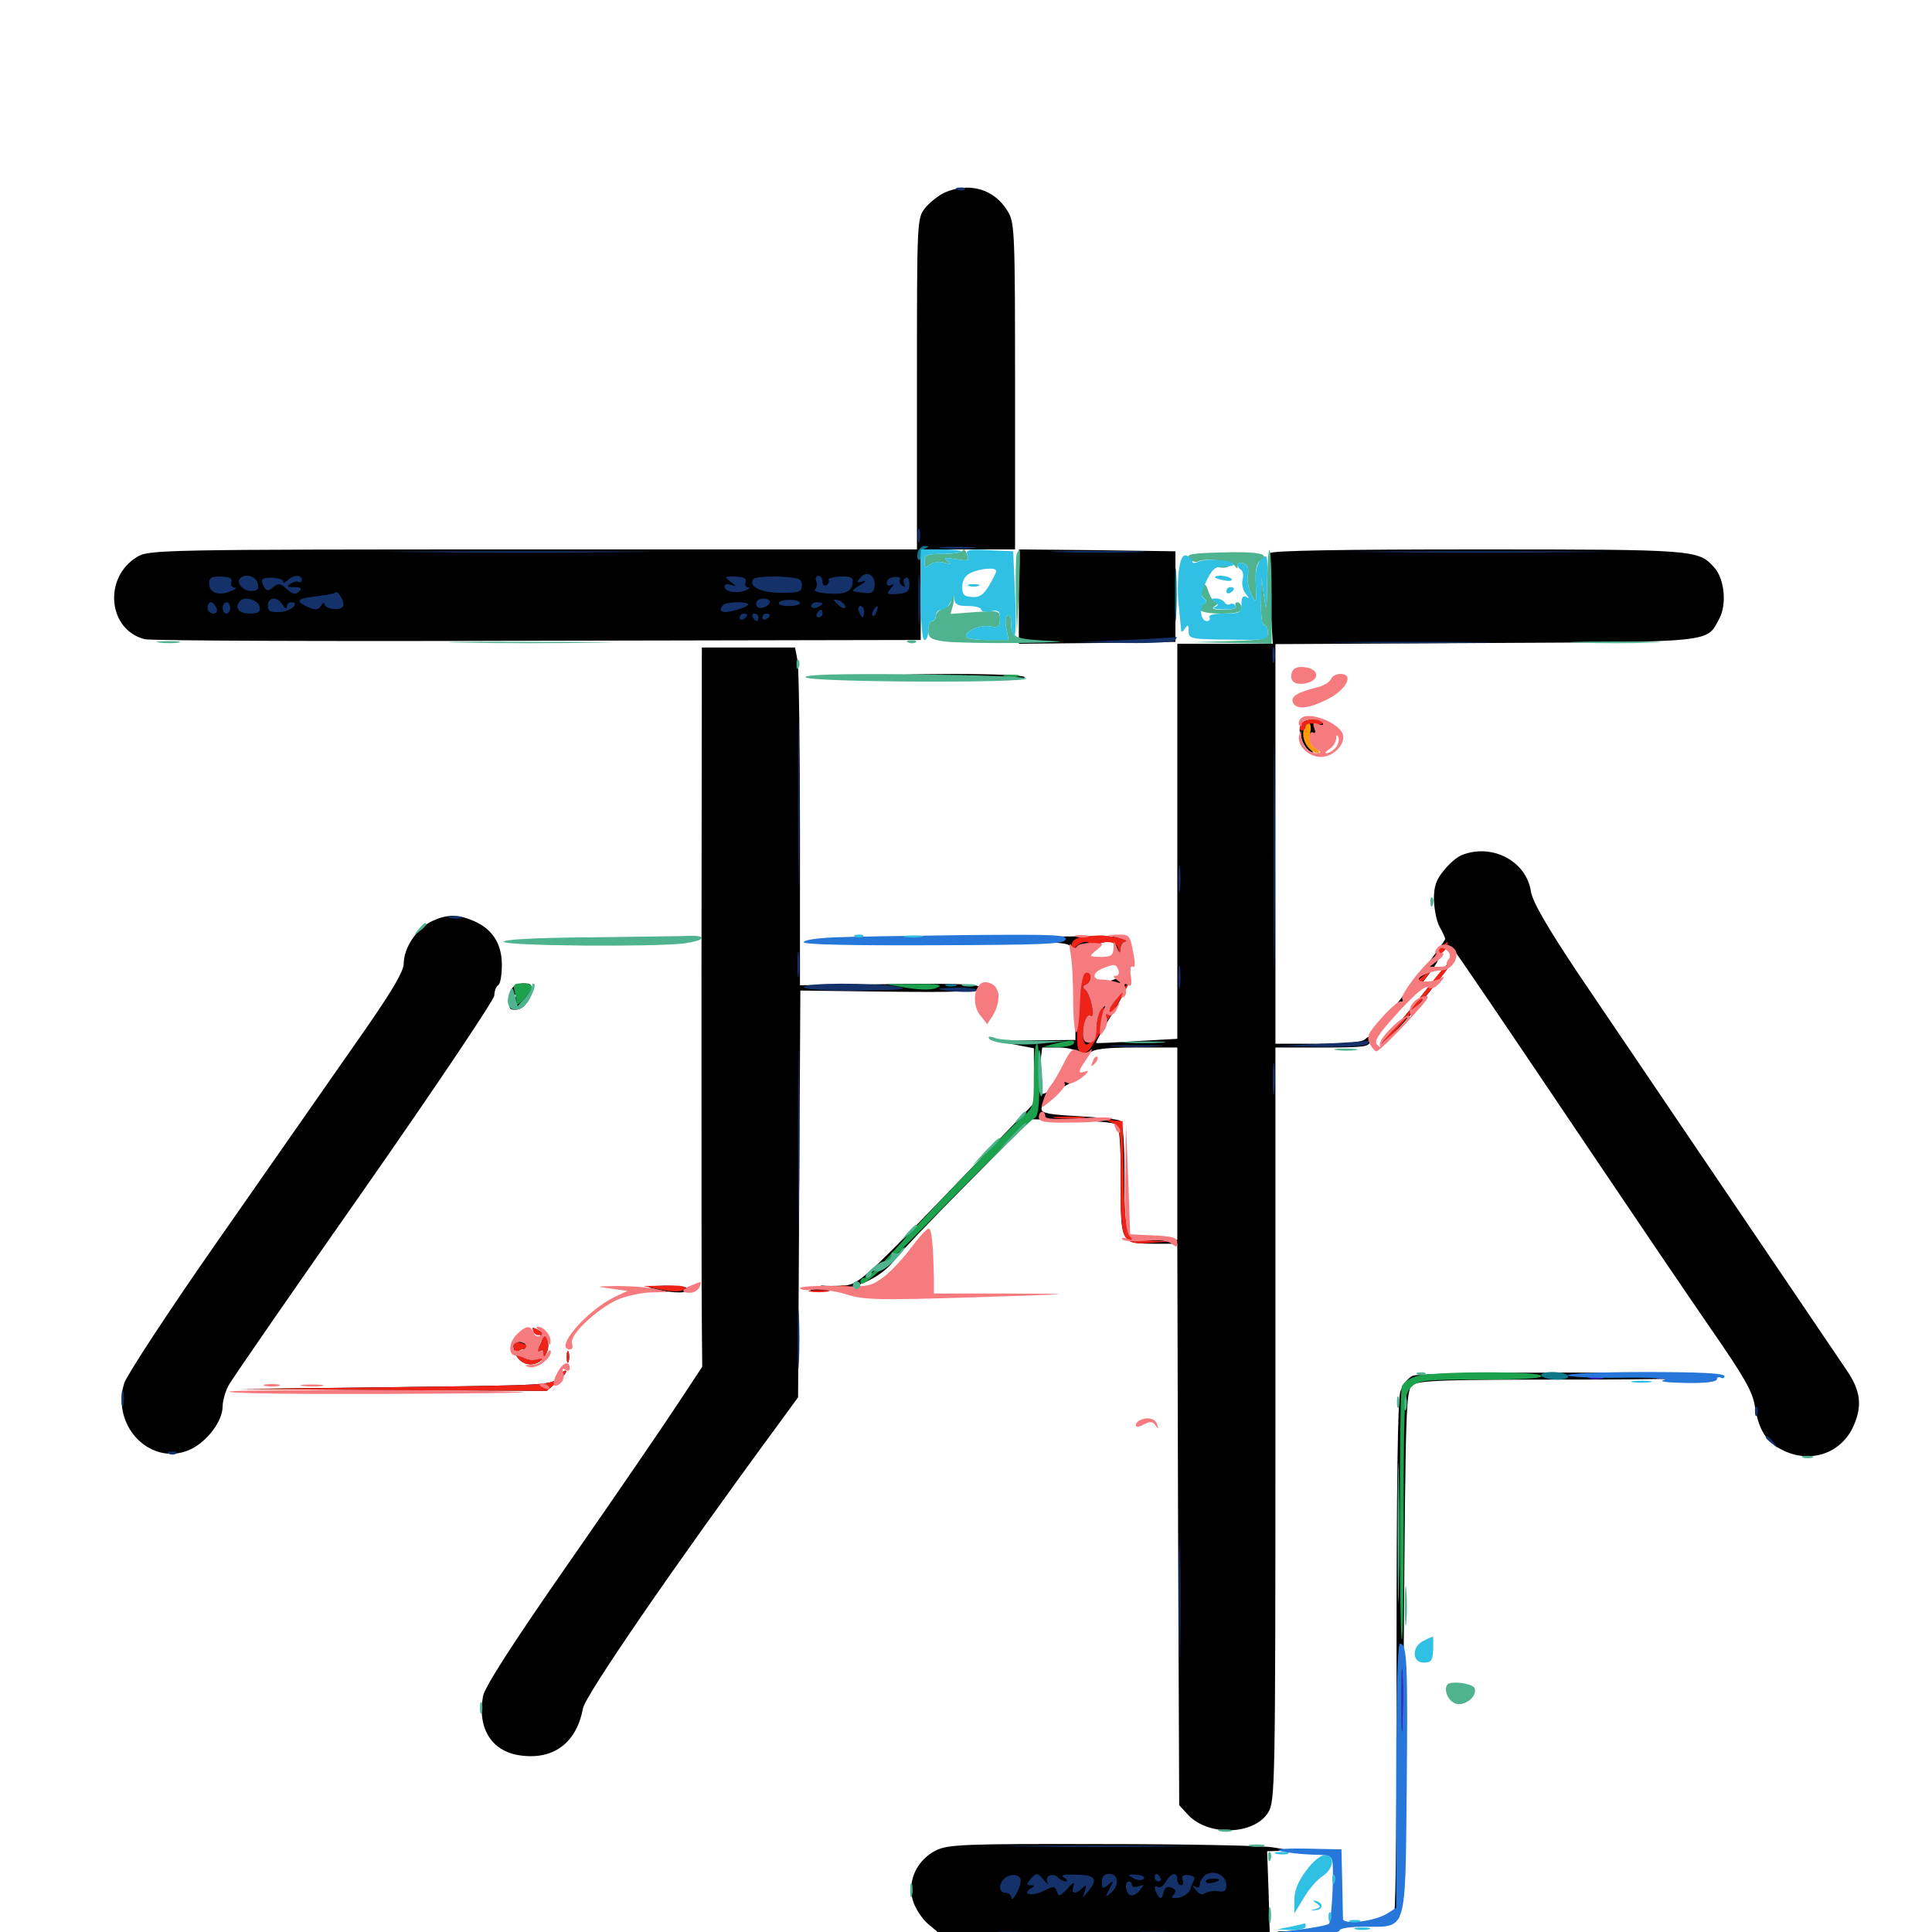 <svg xmlns="http://www.w3.org/2000/svg" viewBox="0 -1000 1000 1000">
	<path fill="#000000" d="M489.062 -900.391C485.742 -898.828 481.25 -895.312 478.906 -892.383C474.609 -887.109 474.609 -886.133 474.609 -801.367V-715.625H275.977C82.227 -715.625 76.953 -715.43 70.898 -711.719C53.32 -700.977 55.859 -673.828 75 -669.141C78.32 -668.359 170.117 -667.969 278.906 -668.359L476.562 -668.75V-692.188V-715.625H500.977H525.391V-800.195C525.391 -880.469 525.195 -884.961 521.484 -890.82C514.648 -902.148 501.758 -905.859 489.062 -900.391ZM527.344 -691.211V-666.797L567.969 -667.188L608.398 -667.773V-691.211V-714.648L567.969 -715.234L527.344 -715.625ZM657.227 -713.672C656.445 -712.5 656.641 -701.562 657.422 -689.258L658.789 -666.797H633.984H609.375V-564.648V-462.305L588.477 -461.133C577.148 -460.352 567.578 -459.961 567.383 -460.156C566.992 -460.547 570.898 -467.383 575.781 -475.391C582.422 -486.328 584.766 -491.992 584.961 -498.828C585.352 -507.031 585.352 -507.031 584.57 -499.805C583.789 -493.359 583.203 -492.773 582.031 -495.898C580.664 -498.828 580.273 -499.023 580.273 -496.68C580.078 -494.727 577.734 -492.969 573.828 -492.188C566.016 -490.625 562.695 -493.555 566.016 -498.828C568.164 -502.344 567.969 -502.734 563.477 -502.734C556.836 -502.734 557.227 -505.859 564.453 -509.57C573.438 -514.258 578.125 -513.477 578.32 -507.227C578.516 -502.93 578.711 -502.734 579.492 -505.664C580.078 -507.812 581.445 -510.156 582.617 -510.938C586.914 -513.672 581.445 -515.43 568.75 -515.43C561.523 -515.43 524.023 -515.039 485.352 -514.648C427.539 -514.062 418.945 -513.672 436.523 -512.305C448.438 -511.328 478.906 -511.133 504.297 -511.914C540.234 -512.695 551.367 -512.5 553.711 -510.547C556.055 -508.594 556.641 -503.32 556.641 -484.961V-461.719L535.742 -461.523C516.016 -461.328 515.43 -461.133 525 -459.375L535.156 -457.422V-443.164V-428.906L503.516 -396.094C446.875 -337.109 444.336 -334.766 435.938 -334.57C432.031 -334.375 427.539 -334.375 426.172 -334.57C425 -334.766 422.266 -333.984 420.312 -332.812C417.773 -331.25 420.312 -331.055 430.664 -332.031C444.727 -333.203 457.227 -339.648 463.672 -348.633C465.234 -350.977 481.641 -368.164 500 -386.719L533.594 -420.703L554.492 -420.117C565.82 -419.922 576.367 -418.945 577.734 -418.164C579.492 -416.992 580.078 -408.789 580.078 -388.477C580.078 -356.055 579.883 -356.25 598.438 -356.25H609.375L609.766 -210.938L610.352 -65.625L615.039 -60.547C625.586 -49.414 649.219 -50.195 656.445 -61.914C659.961 -67.969 660.156 -74.219 660.156 -263.086V-457.812H684.57C706.25 -457.812 708.984 -458.203 708.984 -461.133C708.984 -463.672 708.398 -463.867 706.641 -462.109C705.078 -460.547 696.875 -459.766 682.227 -459.766H660.156V-563.281V-666.602L769.141 -667.188C888.281 -667.773 883.203 -667.383 889.844 -679.688C893.945 -687.109 892.578 -700.391 887.305 -706.25C879.102 -715.43 877.93 -715.625 764.844 -715.625C694.727 -715.625 658.008 -715.039 657.227 -713.672ZM558.594 -454.883C560.742 -452.344 561.328 -452.344 563.867 -454.883C566.016 -457.031 571.875 -457.812 588.086 -457.812H609.375V-408.008V-358.203H599.414C582.031 -358.203 582.031 -358.203 582.031 -390.43C582.031 -409.766 581.25 -418.945 579.688 -419.922C578.516 -420.703 568.75 -421.68 558.203 -422.266C543.164 -423.047 539.062 -423.828 539.062 -425.977C539.062 -429.492 545.508 -435.156 554.492 -439.648C558.594 -441.602 560.156 -443.359 558.594 -443.75C557.031 -444.336 555.469 -443.75 555.078 -442.578C554.688 -441.211 553.32 -440.234 551.953 -440.234C550.391 -440.234 547.07 -438.477 544.336 -436.328C537.891 -431.25 536.523 -433.594 538.086 -447.07L539.453 -457.812H547.852C552.734 -457.812 557.227 -456.641 558.594 -454.883ZM363.086 -499.414C363.086 -408.203 363.086 -324.609 363.281 -313.281L363.477 -292.578L351.367 -274.219C344.727 -264.062 319.531 -227.148 295.312 -192.383C265.234 -149.219 250.977 -126.953 250 -122.07C246.875 -104.688 255.078 -92.578 270.898 -91.211C287.305 -89.453 298.633 -98.633 301.758 -115.82C303.125 -122.656 348.633 -189.062 402.539 -262.305L413.086 -276.758L413.672 -382.031L414.258 -487.305L459.961 -486.719C495.898 -486.328 506.055 -486.719 506.836 -488.672C507.617 -490.625 498.438 -491.016 460.938 -490.625L414.062 -490.039V-570.117C414.062 -614.258 413.477 -653.516 412.891 -657.617L411.523 -664.844H387.5H363.281ZM457.812 -649.805C459.766 -647.656 529.102 -647.461 530.469 -649.414C531.055 -650.391 515.234 -651.172 493.945 -651.172C473.242 -651.172 457.031 -650.586 457.812 -649.805ZM673.047 -624.805C671.68 -621.094 674.609 -612.891 678.125 -611.133C680.078 -609.961 680.273 -610.156 678.32 -612.305C675.586 -615.039 674.805 -620.117 677.344 -619.531C680.273 -618.945 685.547 -622.461 685.547 -625C685.547 -628.711 674.609 -628.516 673.047 -624.805ZM756.641 -557.422C754.492 -556.641 750.195 -553.125 747.461 -549.609C743.359 -544.727 742.188 -541.406 742.188 -534.375C742.383 -529.297 743.555 -523.047 745.117 -520.312C746.68 -517.578 747.852 -514.844 748.047 -514.062C748.047 -513.281 741.406 -504.102 733.203 -493.555C713.086 -467.773 712.891 -467.383 722.461 -476.367C731.25 -484.57 743.945 -500.391 744.531 -503.711C745.117 -507.227 750.195 -511.133 751.758 -509.375C753.711 -507.031 778.32 -470.898 825.195 -401.172C846.484 -369.531 873.633 -329.492 885.352 -312.5C902.93 -287.109 907.227 -279.688 908.398 -271.68C910.352 -259.961 914.062 -253.906 922.266 -249.609C936.719 -242.188 952.93 -247.461 959.375 -261.914C964.062 -272.461 963.086 -280.273 955.664 -291.016C944.141 -308.008 839.062 -463.281 816.992 -495.898C800.586 -520.508 793.164 -533.398 792.383 -538.672C790.039 -554.297 772.266 -563.672 756.641 -557.422ZM223.242 -523.047C215.43 -519.141 208.984 -509.18 208.984 -501.367C208.984 -497.07 202.344 -485.938 183.789 -459.57C170.117 -439.844 137.891 -393.945 112.5 -357.422C87.109 -321.094 65.43 -287.891 64.258 -283.984C57.422 -261.133 78.906 -240.234 99.023 -250C107.617 -254.297 115.234 -264.648 115.234 -272.07C115.234 -274.805 116.602 -279.688 118.164 -282.617C119.727 -285.742 151.367 -331.445 188.477 -384.375C225.586 -437.5 255.859 -482.617 255.859 -484.766C255.859 -487.109 256.836 -489.453 257.812 -490.039C258.984 -490.625 259.766 -495.508 259.766 -500.586C259.766 -511.719 254.688 -519.336 244.922 -523.438C236.523 -526.953 231.055 -526.758 223.242 -523.047ZM287.695 -513.086C275.977 -513.281 285.547 -513.672 308.594 -513.672C331.641 -513.672 341.211 -513.281 329.688 -513.086C317.969 -512.695 299.219 -512.695 287.695 -513.086ZM739.062 -488.672C732.812 -480.859 724.219 -470.508 719.922 -465.82C715.43 -461.133 713.672 -458.398 715.82 -459.766C721.289 -463.086 753.906 -502.734 751.172 -502.734C750.586 -502.734 745.117 -496.289 739.062 -488.672ZM264.844 -488.086C264.258 -486.523 264.844 -485.156 266.016 -485.156C267.773 -485.156 267.773 -484.57 266.016 -482.812C262.891 -479.688 263.086 -477.344 266.211 -477.344C270.312 -477.344 273.047 -480.078 274.414 -485.742C275.586 -490.43 275.195 -491.016 270.898 -491.016C268.164 -491.016 265.625 -489.648 264.844 -488.086ZM513.672 -488.086C514.648 -483.984 513.672 -479.102 512.109 -480.078C511.328 -480.469 510.547 -479.297 510.547 -477.148C510.547 -471.484 513.086 -472.656 515.43 -479.688C516.992 -484.18 516.992 -486.523 515.43 -487.891C514.258 -489.258 513.477 -489.258 513.672 -488.086ZM338.867 -332.812C347.656 -330.469 357.812 -330.469 356.445 -332.812C355.859 -333.984 350.195 -334.57 344.141 -334.57C334.961 -334.375 333.984 -333.984 338.867 -332.812ZM277.93 -310.547C281.055 -308.203 281.25 -307.031 279.297 -303.516C277.539 -300 277.539 -299.414 279.297 -300.586C280.859 -301.562 281.445 -301.172 280.859 -299.414C279.492 -295.508 272.656 -294.922 269.531 -298.633C267.578 -300.977 267.578 -301.562 270.117 -301.562C271.875 -301.562 273.828 -302.734 274.609 -304.102C275.391 -305.273 275.391 -305.859 274.414 -305.078C273.633 -304.297 271.289 -304.492 269.336 -305.664C266.406 -307.227 265.625 -306.836 265.625 -304.492C265.625 -294.336 276.367 -290.039 281.836 -297.852C285.352 -302.93 283.984 -308.984 278.516 -311.523C274.609 -313.281 274.609 -313.281 277.93 -310.547ZM293.359 -297.656C293.359 -294.922 293.75 -293.945 294.336 -295.312C294.727 -296.484 294.727 -298.828 294.336 -300.195C293.75 -301.367 293.359 -300.391 293.359 -297.656ZM288.867 -287.109C285.742 -283.008 284.57 -283.008 204.883 -282.031L124.023 -281.055L203.516 -280.469L283.008 -280.078L288.477 -284.766C291.406 -287.305 293.555 -289.844 292.969 -290.43C292.383 -291.016 290.625 -289.453 288.867 -287.109ZM731.25 -287.891C728.906 -286.914 725.977 -283.203 724.805 -279.688C723.438 -275.391 722.852 -230.664 722.852 -142.969C723.047 -71.484 722.461 -11.719 721.68 -10.547C720.898 -9.375 718.359 -7.617 716.016 -6.641C712.109 -5.078 712.305 -4.883 717.188 -4.883C720.117 -4.688 723.047 -5.859 724.023 -7.227C724.805 -8.398 725.977 -70.508 726.562 -144.922C727.539 -276.172 727.734 -280.469 731.25 -283.203C734.375 -285.547 749.023 -285.938 813.867 -285.938C858.203 -285.938 892.578 -286.719 892.578 -287.695C892.578 -290.039 736.719 -290.234 731.25 -287.891ZM750.391 -123.828C751.367 -115.234 761.523 -116.797 761.719 -125.781C761.719 -127.539 760.547 -126.953 758.594 -124.023L755.273 -119.336L752.539 -124.023L750 -128.711ZM484.375 -42.188C474.609 -37.305 469.531 -26.367 472.461 -16.406C473.633 -12.305 477.344 -6.641 480.664 -3.906L486.719 1.172H571.875H657.227L656.641 -20.312L655.859 -41.797L662.5 -41.992C667.773 -42.188 666.992 -42.578 659.18 -43.75C653.906 -44.727 613.867 -45.508 570.312 -45.508C498.633 -45.703 490.625 -45.312 484.375 -42.188ZM704.688 -3.32C703.125 -3.906 703.711 -4.492 705.859 -4.492C708.008 -4.688 709.18 -4.102 708.398 -3.516C707.812 -2.93 706.055 -2.734 704.688 -3.32ZM661.719 0.586C660.352 0 661.328 -0.391 664.062 -0.391C666.797 -0.391 667.773 0 666.602 0.586C665.234 0.977 662.891 0.977 661.719 0.586Z"/>
	<path fill="#ff9906" d="M675 -622.852C673.047 -617.773 677.344 -610.352 682.422 -610.156C683.594 -610.156 682.812 -611.328 680.664 -612.695C678.32 -614.648 677.539 -616.992 678.125 -620.508C679.297 -626.172 676.953 -627.734 675 -622.852Z"/>
	<path fill="#ef2218" d="M673.047 -624.805C672.461 -623.242 672.852 -621.875 673.828 -621.875C675 -621.875 675.781 -622.852 675.781 -624.023C675.781 -625.391 677.734 -625.781 680.664 -625.391C683.203 -624.805 684.961 -625.195 684.375 -625.977C682.617 -628.906 674.414 -627.93 673.047 -624.805ZM560.156 -515.039C556.641 -514.453 554.688 -512.891 554.688 -510.938C554.688 -508.594 555.273 -508.398 557.031 -510.156C559.961 -513.086 565.234 -513.281 563.281 -510.352C562.305 -508.789 563.086 -508.789 566.016 -510.352C572.07 -513.477 577.734 -512.891 578.711 -509.18C579.492 -505.859 579.688 -505.859 579.883 -509.18C579.883 -510.938 581.25 -512.695 582.617 -512.695C586.133 -513.086 574.023 -516.016 569.336 -515.82C567.188 -515.82 563.086 -515.43 560.156 -515.039ZM745.117 -508.594C741.992 -505.273 741.992 -504.688 744.531 -505.664C746.289 -506.445 748.242 -508.203 748.828 -509.766C750.195 -513.477 749.219 -513.281 745.117 -508.594ZM738.867 -488.672C733.789 -481.836 725.586 -472.07 720.703 -466.602C715.82 -461.328 714.062 -458.594 716.602 -460.742C721.484 -464.648 750 -498.242 750 -499.805C750 -502.344 747.461 -499.805 738.867 -488.672ZM559.766 -494.531C559.18 -493.164 558.398 -483.984 558.008 -474.023C557.031 -459.766 557.422 -456.055 559.766 -455.078C561.328 -454.492 563.672 -455.859 565.039 -458.398C566.602 -460.742 571.484 -468.75 575.781 -475.977C580.273 -483.398 583.984 -489.844 583.984 -490.43C583.984 -491.992 577.344 -483.203 573.438 -476.367C570.508 -471.289 570.312 -471.094 571.094 -475.195C571.68 -478.125 571.289 -479.102 570.117 -477.93C569.141 -476.953 567.969 -473.438 567.773 -470.117C566.406 -459.766 560.547 -455.078 560.547 -464.453C560.547 -470.898 562.5 -475.586 564.648 -474.219C567.188 -472.852 564.258 -485.742 561.719 -487.695C560.156 -488.867 560.352 -489.648 562.109 -490.43C565.039 -491.602 565.234 -496.875 562.5 -496.875C561.328 -496.875 560.156 -495.703 559.766 -494.531ZM734.375 -492.969C731.836 -490.82 730.664 -489.062 731.836 -489.062C732.812 -489.062 735.352 -490.82 737.305 -492.969C739.258 -495.117 740.43 -496.875 739.844 -496.875C739.258 -496.875 736.914 -495.117 734.375 -492.969ZM546.289 -421.289C542.969 -421.68 546.289 -422.07 553.711 -422.07C561.328 -422.07 564.062 -421.68 559.961 -421.289C556.055 -420.898 549.805 -420.898 546.289 -421.289ZM575.781 -418.75C579.883 -416.992 580.078 -416.211 580.078 -388.672C580.078 -356.055 580.469 -355.469 597.266 -356.836L606.445 -357.422L596.484 -357.812C591.016 -358.008 585.547 -359.375 584.375 -360.742C583.008 -362.305 581.836 -374.805 581.641 -391.602L581.055 -419.727L576.172 -420.117C571.289 -420.703 571.289 -420.703 575.781 -418.75ZM342.578 -332.422C349.023 -331.25 352.734 -331.25 354.297 -332.812C355.664 -334.18 352.734 -334.766 344.727 -334.57L333.008 -334.375ZM435.156 -333.398C433.594 -333.984 434.18 -334.57 436.328 -334.57C438.477 -334.766 439.648 -334.18 438.867 -333.594C438.281 -333.008 436.523 -332.812 435.156 -333.398ZM419.531 -331.445C416.992 -331.836 418.945 -332.227 423.828 -332.227C428.711 -332.227 430.664 -331.836 428.32 -331.445C425.781 -331.055 421.875 -331.055 419.531 -331.445ZM275.977 -310.938C276.367 -309.57 277.93 -308.594 279.102 -308.984C281.836 -309.57 281.836 -308.203 279.102 -303.125C277.539 -300 277.539 -299.414 279.297 -300.586C280.859 -301.562 281.445 -301.172 280.859 -299.414C279.688 -295.703 273.828 -294.922 270.312 -297.852C267.578 -300.195 267.578 -300.586 270.898 -301.758C274.219 -303.125 274.219 -303.125 270.898 -304.492C266.016 -306.445 264.648 -304.297 267.188 -298.633C269.922 -292.578 277.93 -291.992 281.836 -297.852C285.352 -302.734 283.984 -308.789 278.906 -311.523C275.781 -313.281 275.195 -313.086 275.977 -310.938ZM293.359 -297.656C293.359 -294.922 293.75 -293.945 294.336 -295.312C294.727 -296.484 294.727 -298.828 294.336 -300.195C293.75 -301.367 293.359 -300.391 293.359 -297.656ZM288.867 -287.109C285.742 -283.008 284.57 -283.008 205.859 -282.031L125.977 -281.055L204.492 -280.469L283.008 -280.078L288.477 -284.766C291.406 -287.305 293.555 -289.844 292.969 -290.43C292.383 -291.016 290.625 -289.453 288.867 -287.109Z"/>
	<path fill="#1ca14c" d="M520.117 -649.805C518.164 -650.391 519.727 -650.781 523.438 -650.781C527.148 -650.781 528.711 -650.391 526.953 -649.805C525 -649.414 521.875 -649.414 520.117 -649.805ZM266.406 -486.719C266.992 -484.18 267.578 -481.445 267.578 -480.469C267.578 -479.492 269.336 -480.664 271.484 -483.203C276.758 -489.258 276.367 -491.016 270.312 -491.016C266.016 -491.016 265.43 -490.43 266.406 -486.719ZM469.531 -488.672C477.148 -487.5 482.617 -487.5 485.156 -488.867C488.281 -490.234 485.352 -490.82 473.633 -490.625H458.008ZM545.898 -459.766L540.039 -458.203L547.266 -458.008C551.172 -458.008 555.078 -458.789 555.664 -459.766C557.031 -461.914 554.492 -461.914 545.898 -459.766ZM535.156 -443.359C535.156 -427.734 534.961 -426.758 529.688 -422.266C523.047 -416.797 477.93 -369.727 461.914 -351.758C455.469 -344.531 449.023 -338.672 447.852 -338.672C446.484 -338.672 445.312 -337.695 445.312 -336.719C445.312 -332.227 453.711 -339.844 492.383 -379.297C514.453 -401.758 533.789 -420.508 535.156 -421.094C537.305 -421.68 537.891 -426.562 538.086 -440.82C538.086 -451.172 537.5 -459.766 536.719 -459.766C535.742 -459.766 535.156 -452.344 535.156 -443.359ZM733.203 -287.695C729.688 -286.719 726.367 -284.375 725.586 -282.422C724.219 -278.711 724.219 -152.93 725.586 -151.367C726.172 -150.977 726.562 -179.297 726.562 -214.258C726.562 -275.586 726.758 -278.32 730.469 -282.031C733.984 -285.547 736.914 -285.938 766.797 -285.938C787.695 -285.938 798.633 -286.523 797.852 -287.891C796.289 -290.43 741.602 -290.234 733.203 -287.695Z"/>
	<path fill="#143269" d="M495.703 -901.758C494.141 -902.344 494.727 -902.93 496.875 -902.93C499.023 -903.125 500.195 -902.539 499.414 -901.953C498.828 -901.367 497.07 -901.172 495.703 -901.758ZM475 -722.461C475 -719.336 475.391 -718.164 475.977 -720.117C476.367 -721.875 476.367 -724.609 475.977 -725.977C475.391 -727.148 475 -725.781 475 -722.461ZM487.891 -716.211C483.203 -716.602 486.523 -716.992 495.117 -716.992C503.711 -716.992 507.422 -716.602 503.516 -716.211C499.414 -715.82 492.383 -715.82 487.891 -716.211ZM215.234 -714.258C185.547 -714.453 209.961 -714.648 269.531 -714.648C329.102 -714.648 353.516 -714.453 323.633 -714.258C293.945 -713.867 245.117 -713.867 215.234 -714.258ZM548.438 -714.258C537.305 -714.453 546.289 -714.844 568.359 -714.844C590.43 -714.844 599.414 -714.453 588.477 -714.258C577.344 -713.867 559.375 -713.867 548.438 -714.258ZM711.523 -714.258C681.641 -714.453 705.664 -714.648 764.648 -714.648C823.828 -714.648 848.242 -714.453 818.945 -714.258C789.844 -713.867 741.406 -713.867 711.523 -714.258ZM475.391 -689.258C475.391 -677.539 475.586 -672.852 475.977 -679.102C476.367 -685.352 476.367 -694.922 475.977 -700.586C475.586 -706.25 475.391 -701.172 475.391 -689.258ZM445.117 -700.781C443.164 -698.438 443.359 -698.242 446.484 -699.023C448.828 -699.805 448.242 -699.023 445.312 -697.266C440.039 -693.945 440.039 -693.945 447.266 -693.164C451.367 -692.578 452.344 -693.359 452.734 -697.07C453.125 -702.539 448.438 -704.883 445.117 -700.781ZM108.203 -698.047C108.203 -693.164 113.086 -691.406 119.336 -693.945C121.875 -694.922 122.852 -695.898 121.289 -695.898C119.922 -696.094 119.141 -697.266 119.727 -698.633C120.508 -700.586 118.945 -701.367 114.453 -701.562C109.57 -701.758 108.203 -700.977 108.203 -698.047ZM124.414 -700.781C122.07 -698.438 125.586 -694.141 129.883 -694.141C133.398 -694.141 134.18 -694.922 133.398 -698.047C132.422 -701.758 127.148 -703.32 124.414 -700.781ZM135.742 -700C135.352 -699.414 135.742 -697.656 136.719 -696.094C138.086 -693.945 138.867 -693.945 141.406 -696.094C144.141 -698.242 145.312 -698.047 148.438 -695.117C151.562 -692.383 152.93 -691.992 154.688 -693.75C156.445 -695.508 155.859 -696.094 152.344 -696.094C148.633 -696.094 148.047 -696.484 150.391 -697.852C151.953 -699.023 153.906 -699.219 154.688 -698.828C155.469 -698.242 156.25 -698.828 156.25 -699.805C156.25 -702.734 151.758 -702.539 148.828 -699.609C147.461 -698.242 146.484 -698.047 146.484 -699.219C146.484 -700.977 136.914 -701.758 135.742 -700ZM378.125 -698.828C381.445 -696.484 381.445 -696.289 378.516 -697.266C376.562 -697.852 375 -697.656 375 -696.484C375 -693.75 381.25 -692.578 385.742 -694.336C387.891 -695.117 388.672 -695.898 387.305 -695.898C385.938 -696.094 385.352 -697.266 385.938 -698.633C386.523 -700.586 385.156 -701.367 380.664 -701.562C375 -701.758 374.805 -701.562 378.125 -698.828ZM389.844 -700.195C387.305 -696.289 393.945 -693.164 404.492 -693.164C413.672 -693.164 415.039 -693.555 415.039 -697.07C415.039 -700.586 413.477 -700.977 402.93 -701.562C396.289 -701.758 390.43 -701.172 389.844 -700.195ZM422.461 -699.219C423.047 -697.852 422.852 -695.898 421.875 -694.922C420.898 -693.945 424.023 -692.969 429.297 -692.773C438.086 -692.188 441.406 -694.141 441.406 -699.609C441.406 -701.172 439.062 -701.953 434.766 -701.562C431.055 -701.367 428.32 -700.586 428.906 -699.805C429.297 -699.023 428.906 -697.852 427.734 -697.07C426.758 -696.484 425.781 -697.266 425.781 -698.828C425.781 -700.586 424.805 -701.953 423.633 -701.953C422.461 -701.953 421.875 -700.781 422.461 -699.219ZM458.984 -698.438C458.984 -696.875 459.961 -696.484 461.523 -697.266C463.086 -698.242 462.891 -697.656 461.133 -695.508C458.594 -692.383 458.984 -692.188 464.648 -692.578C469.531 -692.969 470.703 -693.945 470.703 -697.656C470.703 -700.195 469.922 -701.562 468.75 -700.977C467.578 -700.195 467.383 -698.828 467.969 -697.656C468.75 -696.289 468.359 -696.094 466.992 -696.875C465.82 -697.656 465.234 -699.023 465.82 -700C466.406 -700.977 465.039 -701.562 462.891 -701.367C460.742 -701.172 458.984 -700 458.984 -698.438ZM173.633 -693.359C173.242 -692.773 168.945 -691.992 164.258 -691.406C153.711 -690.234 152.539 -689.062 158.984 -685.938C163.477 -683.984 164.648 -684.18 166.211 -686.523C167.188 -688.086 167.969 -688.281 167.969 -687.305C167.969 -686.133 170.117 -684.961 172.852 -684.766C175.586 -684.57 177.734 -685.352 177.734 -686.914C177.734 -689.844 174.805 -694.531 173.633 -693.359ZM124.414 -689.062C121.094 -685.742 123.438 -682.422 129.102 -682.422C133.789 -682.422 134.961 -683.203 134.375 -685.938C133.789 -689.258 126.953 -691.602 124.414 -689.062ZM138.672 -686.523C138.672 -683.594 140.039 -683.008 144.922 -683.203C150.391 -683.398 155.859 -688.281 150.586 -688.281C149.414 -688.281 148.438 -687.109 148.438 -685.938C148.438 -684.57 147.461 -684.961 146.289 -686.914C143.75 -691.406 138.672 -691.211 138.672 -686.523ZM391.992 -689.062C391.211 -688.281 391.211 -687.109 391.797 -686.133C392.969 -684.18 398.438 -686.133 398.438 -688.477C398.438 -690.43 393.75 -690.82 391.992 -689.062ZM403.125 -688.086C404.492 -690.234 414.062 -689.844 414.062 -687.891C414.062 -686.914 411.328 -686.328 408.008 -686.328C404.883 -686.328 402.539 -687.109 403.125 -688.086ZM431.641 -689.453C431.641 -689.062 433.008 -687.695 434.57 -686.328C436.328 -684.961 437.5 -684.766 437.5 -685.938C437.5 -686.914 436.133 -688.281 434.57 -689.062C433.008 -689.648 431.641 -689.844 431.641 -689.453ZM107.422 -685.352C107.422 -683.789 108.789 -682.422 110.352 -682.422C112.109 -682.422 112.695 -683.594 112.109 -685.352C111.328 -686.914 110.156 -688.281 109.18 -688.281C108.203 -688.281 107.422 -686.914 107.422 -685.352ZM115.234 -685.352C115.234 -683.789 116.211 -682.422 117.188 -682.422C118.359 -682.422 119.141 -683.789 119.141 -685.352C119.141 -686.914 118.359 -688.281 117.188 -688.281C116.211 -688.281 115.234 -686.914 115.234 -685.352ZM374.414 -686.914C371.484 -683.984 373.438 -682.422 378.516 -683.594C388.086 -685.938 390.234 -688.086 382.617 -688.281C378.711 -688.281 375 -687.695 374.414 -686.914ZM419.922 -686.328C419.922 -687.5 421.289 -688.281 422.852 -688.281C424.414 -688.281 425.781 -687.891 425.781 -687.5C425.781 -687.109 424.414 -686.328 422.852 -685.547C421.289 -684.961 419.922 -685.352 419.922 -686.328ZM444.531 -683.398C445.312 -681.836 446.094 -680.469 446.484 -680.469C446.875 -680.469 447.266 -681.836 447.266 -683.398C447.266 -684.961 446.484 -686.328 445.312 -686.328C444.336 -686.328 443.945 -684.961 444.531 -683.398ZM452.148 -684.18C451.367 -683.008 451.172 -681.836 451.758 -681.25C452.148 -680.664 453.125 -681.641 453.711 -683.398C455.078 -686.719 453.906 -687.305 452.148 -684.18ZM422.852 -682.422C422.266 -681.445 422.656 -680.469 423.633 -680.469C424.805 -680.469 425.781 -681.445 425.781 -682.422C425.781 -683.594 425.391 -684.375 425 -684.375C424.414 -684.375 423.438 -683.594 422.852 -682.422ZM382.812 -680.273C382.812 -681.445 383.789 -682.422 384.766 -682.422C385.938 -682.422 386.719 -682.031 386.719 -681.641C386.719 -681.055 385.938 -680.078 384.766 -679.492C383.789 -678.906 382.812 -679.297 382.812 -680.273ZM389.648 -680.469C390.234 -679.492 391.211 -678.516 391.797 -678.516C392.188 -678.516 392.578 -679.492 392.578 -680.469C392.578 -681.641 391.602 -682.422 390.43 -682.422C389.453 -682.422 389.062 -681.641 389.648 -680.469ZM394.531 -680.273C394.531 -681.445 395.508 -682.422 396.484 -682.422C397.656 -682.422 398.438 -682.031 398.438 -681.641C398.438 -681.055 397.656 -680.078 396.484 -679.492C395.508 -678.906 394.531 -679.297 394.531 -680.273ZM583.008 -668.75L557.617 -667.578L582.422 -667.188C597.266 -666.992 607.617 -667.578 608.398 -668.75C608.984 -669.922 609.375 -670.508 608.984 -670.312C608.594 -670.117 597.07 -669.336 583.008 -668.75ZM695.898 -667.383C676.758 -667.578 692.383 -667.773 730.469 -667.773C768.555 -667.773 784.18 -667.578 765.234 -667.383C746.094 -666.992 714.844 -666.992 695.898 -667.383ZM658.594 -660.938C658.594 -657.227 658.984 -655.664 659.57 -657.617C659.961 -659.375 659.961 -662.5 659.57 -664.453C658.984 -666.211 658.594 -664.648 658.594 -660.938ZM413.086 -583.789C413.086 -545.117 413.281 -529.102 413.477 -548.047C413.867 -566.992 413.867 -598.633 413.477 -618.359C413.281 -638.086 413.086 -622.461 413.086 -583.789ZM659.18 -556.445C659.18 -503.906 659.375 -482.617 659.57 -509.18C659.961 -535.938 659.961 -578.906 659.57 -604.883C659.375 -630.859 659.18 -609.18 659.18 -556.445ZM609.961 -544.727C609.961 -538.281 610.352 -535.938 610.742 -539.453C611.133 -542.969 611.133 -548.242 610.742 -551.172C610.352 -554.102 609.961 -551.172 609.961 -544.727ZM233.008 -524.805C231.055 -525.391 232.227 -525.781 235.352 -525.781C238.672 -525.781 240.039 -525.391 238.867 -524.805C237.5 -524.414 234.766 -524.414 233.008 -524.805ZM412.695 -500.781C412.695 -494.922 413.086 -492.383 413.477 -495.508C413.867 -498.438 413.867 -503.125 413.477 -506.25C413.086 -509.18 412.695 -506.641 412.695 -500.781ZM609.961 -493.945C609.961 -488.672 610.352 -486.523 610.742 -489.648C611.133 -492.578 611.133 -496.875 610.742 -499.414C610.352 -501.758 609.961 -499.414 609.961 -493.945ZM416.016 -489.062C416.016 -487.891 426.758 -487.109 444.922 -487.305C465.82 -487.5 471.289 -488.086 464.844 -489.258C451.953 -491.406 416.016 -491.406 416.016 -489.062ZM486.328 -487.891C484.766 -488.281 488.477 -488.672 494.727 -488.867C500.781 -488.867 505.859 -488.477 505.859 -487.5C505.859 -486.133 493.359 -486.328 486.328 -487.891ZM413.086 -410.938C413.086 -368.555 413.281 -351.172 413.477 -372.461C413.867 -393.555 413.867 -428.32 413.477 -449.609C413.281 -470.703 413.086 -453.32 413.086 -410.938ZM684.57 -459.766L661.133 -458.594L683.984 -458.203C697.461 -458.008 707.227 -458.594 708.008 -459.766C708.594 -460.938 708.984 -461.523 708.594 -461.328C708.203 -461.133 697.461 -460.352 684.57 -459.766ZM576.758 -458.398C570.508 -458.789 575.586 -458.984 587.891 -458.984C600.195 -458.984 605.273 -458.789 599.219 -458.398C592.969 -458.008 582.812 -458.008 576.758 -458.398ZM658.789 -441.211C658.789 -433.789 659.18 -430.859 659.57 -434.961C659.961 -438.867 659.961 -445.117 659.57 -448.633C659.18 -451.953 658.789 -448.828 658.789 -441.211ZM412.891 -306.445C412.891 -292.578 413.086 -287.109 413.477 -294.336C413.867 -301.562 413.867 -313.086 413.477 -319.727C413.086 -326.367 412.891 -320.508 412.891 -306.445ZM62.891 -276.172C62.891 -272.461 63.281 -270.898 63.867 -272.852C64.258 -274.609 64.258 -277.734 63.867 -279.688C63.281 -281.445 62.891 -279.883 62.891 -276.172ZM908.398 -269.141C908.398 -266.992 908.984 -266.406 909.57 -267.969C910.156 -269.336 909.961 -271.094 909.375 -271.68C908.789 -272.461 908.203 -271.289 908.398 -269.141ZM914.062 -255.859C914.062 -255.469 915.625 -253.906 917.578 -252.539C920.508 -250 920.703 -250.195 918.164 -253.32C915.625 -256.445 914.062 -257.422 914.062 -255.859ZM87.5 -247.461C85.938 -248.047 86.523 -248.633 88.672 -248.633C90.82 -248.828 91.992 -248.242 91.211 -247.656C90.625 -247.07 88.867 -246.875 87.5 -247.461ZM610.156 -171.68C610.156 -143.75 610.547 -132.617 610.742 -146.875C611.133 -161.133 611.133 -183.984 610.742 -197.656C610.547 -211.328 610.156 -199.609 610.156 -171.68ZM529.883 -44.336C508.594 -44.531 525.977 -44.727 568.359 -44.727C610.742 -44.727 628.125 -44.531 607.031 -44.336C585.742 -43.945 550.977 -43.945 529.883 -44.336ZM624.414 -29.883C622.656 -28.711 621.094 -26.562 621.094 -25C621.094 -23.047 620.117 -22.656 618.75 -23.438C616.992 -24.414 617.188 -23.828 618.945 -21.68C620.508 -19.531 622.461 -18.945 623.828 -20.117C625 -20.898 627.93 -21.484 630.469 -21.094C633.594 -20.508 634.766 -21.289 634.766 -24.219C634.766 -29.102 628.906 -32.227 624.414 -29.883ZM630.859 -27.148C630.859 -25.781 625 -24.609 624.219 -25.781C623.633 -26.562 625 -27.539 627.148 -27.539C629.102 -27.734 630.859 -27.539 630.859 -27.148ZM519.727 -27.539C516.602 -24.414 516.992 -20.312 520.508 -20.312C522.07 -20.312 523.438 -19.141 523.438 -17.969C523.633 -14.648 528.125 -22.461 528.32 -26.367C528.711 -29.883 522.852 -30.664 519.727 -27.539ZM533.203 -27.148C536.328 -30.859 537.109 -30.859 540.43 -26.758C541.992 -24.805 542.773 -24.219 542.188 -25.586C540.43 -28.711 544.727 -31.055 547.461 -28.32C548.633 -27.148 550.586 -26.172 551.758 -26.172C552.734 -26.172 552.344 -27.148 550.781 -28.125C548.633 -29.492 550.586 -29.883 557.227 -29.688C566.992 -29.492 568.555 -27.539 563.281 -21.094C560.352 -17.383 560.156 -17.383 561.523 -21.289C562.5 -24.414 562.305 -24.805 560.352 -22.852C556.641 -19.141 554.102 -19.727 555.664 -23.828C556.445 -26.172 555.469 -25.781 552.539 -22.461C548.633 -18.359 548.047 -18.164 547.07 -20.898C545.898 -23.828 545.312 -23.828 540.234 -21.289C534.57 -18.359 528.516 -19.336 533.398 -22.461C535.742 -23.828 535.742 -24.219 533.398 -24.219C531.25 -24.219 531.25 -24.805 533.203 -27.148ZM570.312 -25.977C570.312 -22.266 570.703 -22.07 573.633 -24.414C576.562 -26.953 576.562 -26.758 574.219 -22.266C571.875 -17.773 571.875 -17.578 574.805 -20.117C579.492 -23.828 579.102 -30.078 574.219 -30.078C571.484 -30.078 570.312 -28.711 570.312 -25.977ZM586.523 -27.93C588.672 -26.562 591.016 -26.562 591.992 -27.539C592.969 -28.516 591.406 -29.297 588.281 -29.688C583.594 -29.883 583.398 -29.688 586.523 -27.93ZM597.656 -28.125C597.656 -27.148 598.633 -26.172 599.805 -26.172C600.781 -26.172 601.172 -27.148 600.586 -28.125C600 -29.297 599.023 -30.078 598.438 -30.078C598.047 -30.078 597.656 -29.297 597.656 -28.125ZM603.516 -26.172C602.344 -24.023 600.586 -22.656 599.414 -23.242C597.266 -24.805 597.07 -22.266 599.414 -18.75C600.586 -16.797 601.367 -16.992 602.148 -20.117C602.734 -22.852 604.102 -23.828 606.25 -23.047C608.594 -22.07 608.984 -21.094 607.422 -19.336C605.859 -17.578 606.641 -17.188 610.156 -17.773C612.695 -18.359 615.43 -20.117 616.016 -21.875C616.602 -23.828 617.578 -26.172 618.164 -27.148C618.75 -28.32 617.383 -29.297 615.039 -29.492C612.305 -29.688 611.328 -28.906 612.109 -26.953C612.695 -25.391 612.305 -24.219 611.328 -24.219C610.156 -24.219 609.375 -25.586 609.375 -27.148C609.375 -31.445 606.055 -30.664 603.516 -26.172ZM582.812 -22.852C583.594 -18.164 586.719 -17.578 590.039 -21.68C592.383 -24.609 592.383 -24.805 589.453 -23.633C587.5 -23.047 585.938 -23.242 585.938 -24.219C585.938 -25.391 585.156 -26.172 584.18 -26.172C583.203 -26.172 582.617 -24.609 582.812 -22.852ZM515.039 0.586C511.719 0.195 515.039 -0.195 522.461 -0.195C530.078 -0.195 532.812 0.195 528.711 0.586C524.805 0.977 518.555 0.977 515.039 0.586ZM589.453 0.586C584.766 0.195 588.477 -0.195 597.656 -0.195C606.836 -0.195 610.547 0.195 606.055 0.586C601.367 0.977 593.945 0.977 589.453 0.586Z"/>
	<path fill="#f67b7f" d="M668.75 -652.148C666.992 -647.461 670.508 -644.922 676.562 -646.484C683.398 -648.242 682.617 -653.906 675.195 -654.688C671.68 -655.078 669.531 -654.297 668.75 -652.148ZM688.867 -648.438C688.281 -647.07 685.547 -645.312 682.812 -644.531C671.875 -641.797 667.969 -639.648 669.141 -636.523C670.898 -632.422 677.148 -633.008 687.5 -638.281C697.07 -643.164 700.977 -651.172 693.75 -651.172C691.602 -651.172 689.453 -650 688.867 -648.438ZM672.852 -627.539C672.07 -626.367 672.07 -625 672.656 -624.414C673.242 -623.633 673.828 -624.219 673.828 -625.391C673.828 -628.125 682.812 -628.516 684.57 -625.781C685.352 -624.609 684.375 -624.414 682.422 -625.195C679.688 -626.172 679.297 -625.781 680.273 -623.047C681.055 -621.094 680.859 -620.117 679.688 -620.898C678.516 -621.484 677.734 -620.312 677.734 -618.164C677.734 -616.016 679.297 -613.281 681.25 -612.305C683.984 -610.547 683.984 -610.352 681.641 -610.156C677.344 -610.156 673.828 -614.062 673.633 -618.945C673.438 -622.266 673.242 -622.461 672.461 -619.336C671.094 -614.258 677.344 -608.203 683.594 -608.203C689.453 -608.203 695.312 -613.477 695.312 -618.555C695.312 -625.391 676.172 -633.008 672.852 -627.539ZM691.406 -613.086C690.039 -611.523 687.891 -610.156 686.719 -610.156C685.547 -610.156 686.133 -611.133 688.086 -612.305C689.844 -613.281 691.406 -615.82 691.602 -617.578C691.602 -619.727 691.992 -619.922 692.773 -618.359C693.359 -616.992 692.578 -614.648 691.406 -613.086ZM557.227 -515.039C555.273 -515.625 556.445 -516.016 559.57 -516.016C562.891 -516.016 564.258 -515.625 563.086 -515.039C561.719 -514.648 558.984 -514.648 557.227 -515.039ZM579.102 -514.453C582.422 -513.672 583.789 -512.891 582.617 -512.695C581.25 -512.695 580.078 -510.938 579.883 -509.18C579.883 -506.25 579.492 -506.25 578.125 -509.57C576.562 -513.281 576.367 -513.281 576.367 -509.18C576.172 -505.469 575 -504.688 569.922 -504.688C563.477 -504.883 563.477 -504.883 567.578 -508.203C571.68 -511.719 571.68 -511.719 565.234 -511.914C561.523 -512.109 558.008 -511.133 557.422 -510.156C556.641 -508.984 555.469 -509.18 554.492 -510.742C553.516 -512.5 553.32 -510.742 554.102 -506.641C554.883 -502.93 555.469 -491.797 555.469 -481.836C555.664 -460.742 558.203 -460.156 558.984 -481.055C559.375 -490.43 560.352 -495.898 562.109 -496.484C563.281 -496.875 564.453 -495.898 564.453 -494.336C564.453 -492.578 563.281 -490.82 562.109 -490.43C560.352 -489.648 560.156 -488.867 561.719 -487.695C564.258 -485.742 567.188 -472.852 564.648 -474.219C562.5 -475.586 560.547 -470.898 560.547 -464.648C560.547 -461.523 561.523 -460.156 564.062 -460.352C566.602 -460.547 567.383 -462.305 567.578 -468.164C567.773 -472.266 568.945 -476.758 570.312 -477.93C572.266 -479.688 572.461 -479.688 571.484 -477.93C570.898 -476.758 569.922 -472.852 569.531 -469.336C568.945 -463.477 569.141 -463.281 571.289 -466.406C572.852 -468.359 573.438 -471.289 572.852 -473.047C572.07 -475 572.461 -475.586 573.828 -474.609C575 -473.828 576.953 -475.195 578.125 -477.734C580.273 -482.031 580.078 -482.031 577.344 -478.516C575.586 -476.367 574.219 -475.586 574.219 -476.758C574.219 -477.93 575.977 -480.859 578.32 -483.398C580.469 -485.938 581.641 -486.914 580.859 -485.352C580.078 -483.594 580.273 -483.008 581.641 -483.984C582.812 -484.766 583.203 -486.719 582.617 -488.477C581.641 -490.625 582.031 -491.211 583.789 -490.234C585.547 -489.062 585.938 -490.234 585.352 -494.727C584.766 -498.438 585.156 -500.391 586.328 -499.609C587.5 -498.828 587.695 -501.172 586.719 -506.055C584.961 -516.016 584.57 -516.406 578.516 -516.211L573.242 -516.016ZM578.906 -497.852C579.492 -496.289 578.906 -494.922 577.539 -494.922C575.977 -494.922 576.172 -494.141 578.125 -492.773C580.469 -491.016 580.469 -490.82 577.539 -491.797C575.586 -492.383 572.266 -492.969 570.117 -492.969C565.039 -492.969 565.43 -496.68 570.898 -498.828C576.953 -501.172 577.539 -501.172 578.906 -497.852ZM744.141 -509.57C742.773 -508.008 742.383 -506.641 743.359 -506.641C744.141 -506.641 743.555 -505.469 741.797 -504.297C735.742 -499.609 724.609 -484.766 725.781 -483.008C726.367 -482.031 725.977 -481.445 725 -481.641C724.023 -482.031 719.531 -478.125 715.039 -473.047C708.008 -465.234 707.227 -463.281 708.984 -459.766C710.156 -457.617 711.719 -455.859 712.5 -455.859C713.867 -455.859 725.977 -467.969 736.133 -479.688C739.258 -483.398 739.844 -484.766 737.695 -484.375C732.812 -483.789 728.711 -479.102 729.883 -475.781C730.469 -474.023 730.273 -473.047 729.492 -474.023C727.148 -475.977 712.695 -461.719 714.258 -458.984C714.844 -457.812 714.258 -457.812 712.891 -459.18C710.938 -460.938 713.086 -464.453 723.828 -476.172C732.812 -485.938 737.891 -490.234 739.453 -488.867C740.82 -487.695 742.969 -488.672 745.312 -491.406C747.656 -493.945 747.852 -494.922 746.094 -493.945C742.383 -491.602 734.375 -491.211 734.375 -493.164C734.375 -494.922 741.602 -497.656 746.68 -497.852C750.195 -497.852 753.906 -501.953 753.906 -506.055C753.906 -510.352 746.875 -512.891 744.141 -509.57ZM749.805 -503.516C748.828 -502.344 748.438 -500.977 749.023 -500.586C749.414 -500 747.656 -499.609 744.922 -499.609H740.039L744.531 -503.125C747.07 -505.078 747.852 -506.641 746.484 -506.641C745.117 -506.641 744.531 -507.422 745.117 -508.594C745.898 -509.766 747.266 -509.57 749.023 -508.008C750.586 -506.641 750.977 -504.883 749.805 -503.516ZM736.328 -482.422C736.328 -482.031 734.766 -480.469 733.008 -479.102C729.883 -476.562 729.688 -476.758 732.227 -479.883C734.766 -483.008 736.328 -483.984 736.328 -482.422ZM728.516 -472.852C728.516 -472.461 725.195 -469.141 721.289 -465.43L713.867 -458.789L720.508 -466.211C726.953 -472.852 728.516 -474.414 728.516 -472.852ZM508.203 -491.211C503.906 -488.672 503.32 -479.688 507.227 -474.609L510.938 -469.922L513.672 -474.023C517.773 -480.664 517.773 -487.891 513.867 -490.43C511.914 -491.602 509.375 -491.992 508.203 -491.211ZM550.586 -449.609C548.242 -444.922 545.312 -439.844 543.945 -438.281C542.578 -436.719 540.82 -433.203 540.039 -430.469C538.477 -425.781 538.477 -425.781 545.312 -431.445C549.023 -434.766 551.758 -438.086 551.172 -439.062C550.586 -440.039 551.172 -440.234 552.539 -439.453C553.711 -438.672 557.227 -440.039 560.156 -442.383C563.086 -444.727 563.867 -446.094 562.109 -445.508C557.617 -443.945 557.617 -445.117 562.891 -452.539C565.234 -456.055 565.82 -457.812 564.453 -456.445C562.695 -454.883 560.742 -454.688 558.398 -456.055C555.273 -457.617 554.102 -456.641 550.586 -449.609ZM565.625 -450.586C564.453 -447.852 564.648 -447.656 566.602 -449.414C567.969 -450.781 568.555 -452.344 567.969 -452.93C567.383 -453.516 566.211 -452.539 565.625 -450.586ZM537.695 -421.68C537.695 -419.336 540.82 -418.75 554.492 -418.945C563.672 -418.945 573.047 -419.727 575.195 -420.703C577.539 -421.68 571.289 -421.875 560.156 -421.289C546.289 -420.508 541.016 -420.703 541.016 -422.266C541.016 -423.633 540.234 -424.609 539.453 -424.609C538.477 -424.609 537.695 -423.242 537.695 -421.68ZM577.344 -416.211C577.93 -414.258 579.102 -413.281 579.688 -413.867C580.273 -414.453 579.688 -416.016 578.32 -417.383C576.367 -419.141 576.172 -418.945 577.344 -416.211ZM582.422 -390.43C582.227 -370.508 582.812 -362.109 584.57 -360.352C586.523 -358.203 586.328 -357.812 583.398 -358.789C581.445 -359.57 580.273 -359.375 580.859 -358.594C581.445 -357.617 586.719 -357.227 592.773 -357.812C599.609 -358.398 604.492 -357.812 606.445 -356.25C608.789 -354.297 609.375 -354.297 609.375 -356.836C609.375 -359.375 606.641 -360.156 597.266 -360.547L584.961 -361.133L583.984 -389.453L582.812 -417.773ZM471.68 -354.297C467.578 -348.828 461.328 -341.992 457.422 -339.062C450.781 -334.18 449.414 -333.789 432.227 -334.375C422.266 -334.57 414.062 -334.18 414.062 -333.203C414.062 -332.422 417.188 -332.031 420.898 -332.422C424.609 -332.812 432.227 -331.836 437.891 -330.078C447.07 -327.148 454.297 -326.953 503.906 -328.516C559.18 -330.273 559.375 -330.273 521.484 -330.469H483.398V-338.086C483.008 -356.445 482.227 -364.062 480.664 -364.062C479.688 -364.062 475.586 -359.57 471.68 -354.297ZM358.008 -334.766C352.539 -332.617 352.148 -330.859 357.227 -330.859C359.18 -330.859 361.328 -332.227 362.109 -333.789C362.695 -335.352 362.891 -336.719 362.695 -336.523C362.5 -336.523 360.352 -335.742 358.008 -334.766ZM316.211 -333.008L324.805 -331.836L318.164 -328.711C303.32 -321.484 286.328 -301.562 295.117 -301.562C296.289 -301.562 296.68 -302.93 296.094 -304.688C294.531 -308.789 308.398 -322.07 319.336 -327.148C323.633 -329.102 331.641 -330.859 336.914 -331.055L346.68 -331.25L338.867 -333.008C334.57 -333.789 325.781 -334.375 319.336 -334.375C308.203 -334.18 308.008 -334.18 316.211 -333.008ZM267.383 -309.18C263.477 -305.273 262.891 -298.828 266.602 -298.438C267.773 -298.438 270.117 -297.656 272.07 -296.875C273.828 -295.898 276.758 -295.898 278.516 -296.484C280.078 -297.07 280.859 -296.875 280.273 -295.703C279.688 -294.531 277.148 -293.555 274.805 -293.555C271.289 -293.359 271.094 -293.164 274.023 -292.383C277.734 -291.406 285.156 -296.68 285.156 -300.391C285.156 -301.562 284.18 -301.172 283.203 -299.609C281.836 -297.461 281.25 -297.461 281.25 -299.219C281.25 -300.586 280.273 -301.172 279.297 -300.586C278.125 -299.805 278.32 -301.562 279.688 -304.492C281.836 -309.18 282.227 -309.375 283.398 -306.055C284.57 -303.516 284.961 -303.32 284.961 -305.664C285.156 -308.984 281.445 -313.281 278.516 -313.281C277.344 -313.281 277.539 -312.5 279.102 -311.523C280.859 -310.352 281.055 -309.375 279.492 -308.594C278.32 -307.812 276.758 -308.594 276.172 -310.156C274.609 -314.258 272.266 -314.062 267.383 -309.18ZM272.266 -303.711C272.852 -302.734 271.68 -301.562 269.531 -300.977C266.992 -300.391 265.625 -300.977 265.625 -302.734C265.625 -305.664 270.703 -306.445 272.266 -303.711ZM288.672 -289.844C285.352 -283.789 286.133 -280.664 290.234 -284.18C291.602 -285.352 292.188 -287.695 291.602 -289.258C290.82 -291.406 291.211 -291.992 292.578 -291.016C293.945 -290.234 294.922 -290.43 294.922 -291.602C294.922 -295.898 291.602 -295.117 288.672 -289.844ZM137.305 -282.617C135.352 -283.203 136.914 -283.594 140.625 -283.594C144.336 -283.594 145.898 -283.203 144.141 -282.617C142.188 -282.227 139.062 -282.227 137.305 -282.617ZM156.836 -282.617C153.711 -283.008 155.859 -283.398 161.133 -283.398C166.602 -283.398 168.945 -283.008 166.602 -282.617C164.062 -282.227 159.766 -282.227 156.836 -282.617ZM279.297 -283.203C279.297 -284.766 283.008 -283.984 284.18 -282.031C284.766 -280.859 283.984 -280.664 282.422 -281.25C280.664 -281.836 279.297 -282.812 279.297 -283.203ZM118.555 -279.688C117.578 -280.859 242.773 -280.859 270.508 -279.492C276.953 -279.102 245.508 -278.711 200.781 -278.516C156.055 -278.32 118.945 -278.711 118.555 -279.688ZM590.43 -265.039C589.062 -264.648 587.891 -263.281 587.891 -262.305C587.891 -261.133 589.648 -261.328 591.992 -262.695C595.312 -264.453 596.68 -264.258 598.047 -262.305C599.609 -260.156 599.805 -260.156 599.023 -262.5C598.242 -265.625 594.336 -266.797 590.43 -265.039Z"/>
	<path fill="#0b7889" d="M475.195 -714.648C474.609 -712.891 474.609 -710.938 475.391 -710.352C475.977 -709.57 476.562 -710.547 476.562 -712.305C476.562 -713.867 477.734 -715.82 479.102 -716.211C480.859 -716.992 480.859 -717.383 478.906 -717.383C477.539 -717.578 475.977 -716.211 475.195 -714.648ZM608.203 -692.188C608.203 -679.883 608.398 -674.805 608.789 -681.055C609.18 -687.109 609.18 -697.266 608.789 -703.516C608.398 -709.57 608.203 -704.492 608.203 -692.188ZM489.844 -489.648C488.477 -490.234 489.453 -490.625 492.188 -490.625C494.922 -490.625 495.898 -490.234 494.727 -489.648C493.359 -489.258 491.016 -489.258 489.844 -489.648ZM797.852 -287.891C798.438 -286.914 802.148 -285.938 805.859 -285.938C809.961 -285.938 812.305 -286.719 811.523 -287.891C810.938 -289.062 807.227 -289.844 803.516 -289.844C799.414 -289.844 797.07 -289.062 797.852 -287.891Z"/>
	<path fill="#4fb38f" d="M497.656 -714.453C496.875 -713.867 492.383 -713.281 487.5 -713.281C479.688 -713.281 478.516 -712.695 478.516 -709.375C478.516 -706.055 479.102 -705.859 481.445 -707.812C483.008 -708.984 486.133 -709.57 488.672 -708.789C492.188 -707.812 492.578 -708.008 490.234 -709.766C488.086 -711.328 489.062 -711.523 494.727 -710.547C500.977 -709.57 501.758 -709.766 500.781 -712.5C499.414 -716.016 499.219 -716.211 497.656 -714.453ZM526.172 -713.086C525.781 -711.719 525.586 -701.758 525.781 -691.016L526.367 -671.68L527.344 -693.75C527.93 -705.664 528.125 -715.625 527.734 -715.625C527.539 -715.625 526.758 -714.453 526.172 -713.086ZM632.227 -714.062C616.406 -713.672 613.672 -713.086 615.625 -710.938C616.992 -709.375 618.945 -708.789 620.117 -709.375C623.242 -711.328 637.5 -709.766 639.062 -707.227C640.234 -705.469 640.625 -705.469 640.625 -707.227C640.625 -708.594 641.992 -709.18 643.75 -708.398C645.898 -707.617 646.484 -705.664 645.898 -702.344C645.312 -699.805 646.289 -695.312 647.656 -692.383C650.195 -687.5 650.391 -687.695 650 -697.656C649.609 -705.078 650.391 -708.594 652.344 -709.766C658.008 -713.281 651.367 -714.648 632.227 -714.062ZM655.859 -698.633C655.664 -683.398 655.469 -682.617 654.297 -691.211L652.93 -700.977L652.734 -688.867C652.539 -681.641 653.125 -676.562 654.297 -676.562C655.469 -676.562 656.25 -674.805 656.25 -672.656C656.25 -669.141 654.688 -668.75 636.328 -668.164L616.211 -667.578L637.305 -667.188L658.203 -666.797V-691.211C658.203 -718.945 656.445 -724.609 655.859 -698.633ZM630.469 -706.445C629.102 -707.031 630.078 -707.422 632.812 -707.422C635.547 -707.422 636.523 -707.031 635.352 -706.445C633.984 -706.055 631.641 -706.055 630.469 -706.445ZM622.266 -695.117C621.484 -693.164 621.875 -691.016 623.242 -690.234C624.805 -689.062 624.805 -688.477 623.242 -687.5C618.359 -684.375 621.68 -682.422 631.836 -682.422C640.039 -682.422 642.578 -683.008 642.578 -685.352C642.578 -686.914 641.602 -688.281 640.43 -688.281C639.453 -688.281 639.062 -687.5 639.648 -686.328C640.43 -685.156 637.891 -684.375 633.398 -684.375C627.93 -684.375 626.758 -684.961 628.906 -686.328C630.664 -687.5 630.859 -688.281 629.492 -688.281C628.32 -688.281 626.562 -690.625 625.586 -693.555C624.023 -698.242 623.633 -698.438 622.266 -695.117ZM492.188 -689.062C492.188 -687.305 490.43 -685.547 488.281 -684.961C486.133 -684.375 484.375 -682.617 484.375 -681.25C484.375 -679.688 483.594 -678.516 482.422 -678.516C481.445 -678.516 480.469 -676.367 480.469 -673.828C480.469 -669.922 481.641 -668.945 488.867 -667.969C493.359 -667.383 511.133 -666.992 528.32 -667.188C545.508 -667.383 553.516 -667.969 545.898 -668.164C525.391 -669.141 523.438 -669.727 523.438 -676.758C523.438 -680.078 522.656 -682.227 521.484 -681.445C520.508 -680.859 520.117 -677.734 520.898 -674.609L522.07 -668.75H510.938C504.883 -668.75 500 -669.531 500 -670.703C500 -673.633 507.422 -676.758 512.695 -675.781C516.797 -675 517.578 -675.586 517.578 -679.492C517.578 -683.984 517.188 -683.984 504.883 -683.203L491.992 -682.227L493.359 -687.109C493.945 -690.039 493.945 -692.188 493.359 -692.188C492.773 -692.188 492.188 -690.82 492.188 -689.062ZM636.328 -671.289C634.766 -671.875 635.352 -672.461 637.5 -672.461C639.648 -672.656 640.82 -672.07 640.039 -671.484C639.453 -670.898 637.695 -670.703 636.328 -671.289ZM82.617 -667.383C79.492 -667.773 81.641 -668.164 86.914 -668.164C92.383 -668.164 94.727 -667.773 92.383 -667.383C89.844 -666.992 85.547 -666.992 82.617 -667.383ZM239.648 -667.383C221.094 -667.578 236.914 -667.969 274.414 -667.773C312.109 -667.773 327.148 -667.578 308.008 -667.383C288.867 -666.992 258.008 -666.992 239.648 -667.383ZM470.312 -667.383C468.75 -667.969 469.336 -668.555 471.484 -668.555C473.633 -668.75 474.805 -668.164 474.023 -667.578C473.438 -666.992 471.68 -666.797 470.312 -667.383ZM816.992 -667.383C806.445 -667.578 815.039 -667.969 835.938 -667.969C856.836 -667.969 865.43 -667.578 855.078 -667.383C844.531 -666.992 827.344 -666.992 816.992 -667.383ZM412.305 -655.859C412.305 -653.711 412.891 -653.125 413.477 -654.688C414.062 -656.055 413.867 -657.812 413.281 -658.398C412.695 -659.18 412.109 -658.008 412.305 -655.859ZM416.992 -649.414C416.016 -650.781 432.422 -651.367 473.438 -650.977C505.273 -650.586 531.25 -649.805 531.25 -648.828C531.25 -646.289 418.359 -646.875 416.992 -649.414ZM740.43 -532.812C740.43 -530.664 741.016 -530.078 741.602 -531.641C742.188 -533.008 741.992 -534.766 741.406 -535.352C740.82 -536.133 740.234 -534.961 740.43 -532.812ZM216.602 -518.945C214.062 -515.82 214.258 -515.625 217.383 -518.164C219.141 -519.531 220.703 -521.094 220.703 -521.484C220.703 -523.047 219.141 -522.07 216.602 -518.945ZM306.055 -514.844C276.367 -514.648 259.961 -513.672 260.742 -512.5C262.109 -510.352 339.453 -509.766 354.297 -511.719C364.062 -513.086 366.602 -515.625 358.008 -515.625C354.883 -515.43 331.641 -515.234 306.055 -514.844ZM275.391 -489.648C275.391 -488.672 273.828 -485.742 271.68 -483.398L267.969 -479.297L266.602 -484.57C265.234 -489.453 265.039 -489.648 263.672 -486.133C259.961 -476.172 269.531 -473.828 274.414 -483.398C276.172 -486.719 277.148 -489.844 276.562 -490.625C275.977 -491.211 275.391 -490.82 275.391 -489.648ZM498.633 -489.648C496.68 -490.234 497.852 -490.625 500.977 -490.625C504.297 -490.625 505.664 -490.234 504.492 -489.648C503.125 -489.258 500.391 -489.258 498.633 -489.648ZM511.719 -463.086C511.719 -460.156 525.781 -458.594 538.086 -459.766L551.758 -461.133L535.156 -461.328C525.977 -461.328 516.992 -461.914 515.234 -462.695C513.281 -463.477 511.719 -463.672 511.719 -463.086ZM582.617 -460.352C577.344 -460.742 581.641 -460.938 591.797 -460.938C601.953 -460.938 606.25 -460.742 601.172 -460.352C595.898 -459.961 587.695 -459.961 582.617 -460.352ZM537.305 -447.07C537.305 -440.625 537.891 -434.18 538.672 -432.812C539.648 -431.445 540.039 -435.938 539.453 -442.578C538.477 -459.18 537.5 -461.328 537.305 -447.07ZM691.992 -456.445C688.867 -456.836 691.016 -457.227 696.289 -457.227C701.758 -457.227 704.102 -456.836 701.758 -456.445C699.219 -456.055 694.922 -456.055 691.992 -456.445ZM527.148 -421.289C524.609 -418.164 524.805 -417.969 527.93 -420.508C531.055 -423.047 532.031 -424.609 530.469 -424.609C530.078 -424.609 528.516 -423.047 527.148 -421.289ZM523.242 -411.523L516.602 -404.102L524.023 -410.742C530.664 -417.188 532.227 -418.75 530.664 -418.75C530.273 -418.75 526.953 -415.43 523.242 -411.523ZM509.57 -403.711L502.93 -396.289L510.352 -402.93C514.258 -406.641 517.578 -409.961 517.578 -410.352C517.578 -411.914 516.016 -410.352 509.57 -403.711ZM469.531 -361.719L465.82 -357.227L470.312 -360.938C474.414 -364.453 475.586 -366.016 474.023 -366.016C473.633 -366.016 471.68 -364.062 469.531 -361.719ZM465.82 -352.344C465.039 -351.172 463.672 -350.781 462.695 -351.562C461.719 -352.148 461.133 -351.562 461.328 -350.391C461.719 -349.023 460.156 -347.656 458.203 -347.266C453.906 -346.68 445.312 -338.672 448.828 -338.672C450.195 -338.672 451.172 -339.648 451.172 -340.82C451.172 -341.992 452.344 -342.578 453.906 -341.992C455.273 -341.406 459.375 -343.945 463.086 -347.656C466.602 -351.367 468.945 -354.297 468.359 -354.297C467.578 -354.297 466.406 -353.32 465.82 -352.344ZM441.406 -334.766C441.406 -333.789 442.383 -332.812 443.359 -332.812C444.531 -332.812 445.312 -333.789 445.312 -334.766C445.312 -335.938 444.531 -336.719 443.359 -336.719C442.383 -336.719 441.406 -335.938 441.406 -334.766ZM733.984 -288.477C732.422 -289.062 733.008 -289.648 735.156 -289.648C737.305 -289.844 738.477 -289.258 737.695 -288.672C737.109 -288.086 735.352 -287.891 733.984 -288.477ZM723.047 -274.219C723.047 -271.484 723.438 -270.508 724.023 -271.875C724.414 -273.047 724.414 -275.391 724.023 -276.758C723.438 -277.93 723.047 -276.953 723.047 -274.219ZM726.953 -273.242C726.953 -270.117 727.344 -268.945 727.93 -270.898C728.32 -272.656 728.32 -275.391 727.93 -276.758C727.344 -277.93 726.953 -276.562 726.953 -273.242ZM723.438 -206.836C723.438 -174.609 723.828 -161.133 724.023 -176.953C724.414 -192.773 724.414 -219.141 724.023 -235.547C723.828 -251.953 723.438 -239.062 723.438 -206.836ZM933.203 -245.508C931.836 -246.094 932.812 -246.484 935.547 -246.484C938.281 -246.484 939.258 -246.094 938.086 -245.508C936.719 -245.117 934.375 -245.117 933.203 -245.508ZM727.148 -168.75C727.148 -159.57 727.539 -155.859 727.93 -160.547C728.32 -165.039 728.32 -172.461 727.93 -177.148C727.539 -181.641 727.148 -177.93 727.148 -168.75ZM749.023 -127.93C746.875 -124.414 750.586 -117.969 754.883 -117.969C759.961 -117.969 764.453 -122.461 763.281 -126.172C762.305 -128.711 750.586 -130.273 749.023 -127.93ZM248.438 -116.016C248.438 -113.281 248.828 -112.305 249.414 -113.672C249.805 -114.844 249.805 -117.188 249.414 -118.555C248.828 -119.727 248.438 -118.75 248.438 -116.016ZM631.445 -52.148C629.492 -52.734 630.664 -53.125 633.789 -53.125C637.109 -53.125 638.477 -52.734 637.305 -52.148C635.938 -51.758 633.203 -51.758 631.445 -52.148ZM647.07 -44.336C645.117 -44.922 646.68 -45.312 650.391 -45.312C654.102 -45.312 655.664 -44.922 653.906 -44.336C651.953 -43.945 648.828 -43.945 647.07 -44.336ZM656.445 -38.672C656.445 -36.523 657.031 -35.938 657.617 -37.5C658.203 -38.867 658.008 -40.625 657.422 -41.211C656.836 -41.992 656.25 -40.82 656.445 -38.672ZM471.094 -21.289C471.094 -18.164 471.484 -16.992 472.07 -18.945C472.461 -20.703 472.461 -23.438 472.07 -24.805C471.484 -25.977 471.094 -24.609 471.094 -21.289ZM656.641 -8.594C656.641 -4.883 657.031 -3.32 657.617 -5.273C658.008 -7.031 658.008 -10.156 657.617 -12.109C657.031 -13.867 656.641 -12.305 656.641 -8.594Z"/>
	<path fill="#4322d5" d="M822.852 -286.523C820.898 -287.109 822.461 -287.5 826.172 -287.5C829.883 -287.5 831.445 -287.109 829.688 -286.523C827.734 -286.133 824.609 -286.133 822.852 -286.523ZM858.008 -286.523C856.055 -287.109 857.227 -287.5 860.352 -287.5C863.672 -287.5 865.039 -287.109 863.867 -286.523C862.5 -286.133 859.766 -286.133 858.008 -286.523ZM725.391 -119.922C725.391 -105.469 725.586 -99.414 725.977 -106.836C726.367 -114.062 726.367 -125.781 725.977 -133.203C725.586 -140.43 725.391 -134.375 725.391 -119.922Z"/>
	<path fill="#2677d9" d="M432.227 -514.844C423.047 -514.453 416.016 -513.477 416.016 -512.305C416.016 -511.133 439.453 -510.547 483.203 -510.742C539.844 -510.938 550.586 -511.328 551.562 -513.672C552.539 -516.211 545.312 -516.406 500.391 -516.016C471.68 -515.625 441.016 -515.234 432.227 -514.844ZM811.328 -288.086C810.742 -289.062 828.711 -289.844 851.367 -289.844C879.102 -289.844 892.578 -289.258 892.578 -287.695C892.578 -286.719 891.797 -286.328 890.625 -286.914C889.648 -287.5 888.672 -287.109 888.672 -286.133C888.672 -284.766 882.812 -283.984 872.656 -284.18C862.305 -284.375 858.203 -284.961 861.328 -285.742C864.062 -286.523 854.102 -287.109 839.258 -286.914C824.609 -286.719 811.914 -287.305 811.328 -288.086ZM722.656 -80.859V-12.5L718.359 -9.766C711.719 -5.469 695.312 -3.516 695.117 -6.836C695.117 -8.398 694.922 -16.992 694.727 -26.172L694.336 -42.773L675.781 -43.164C663.672 -43.359 659.18 -42.773 663.086 -41.797C666.406 -41.016 673.633 -40.234 679.297 -40.039C688.867 -39.844 689.453 -39.648 689.844 -34.57C690.234 -24.414 689.062 -5.664 687.891 -4.297C687.109 -3.516 679.883 -2.148 671.875 -1.172L657.227 0.586L675.391 0.977C686.133 0.977 693.359 0.391 693.359 -0.781C693.359 -1.953 699.023 -2.734 706.641 -2.734C728.516 -2.734 727.344 0.977 728.125 -75.586C728.711 -139.844 728.32 -149.219 724.609 -149.219C723.438 -149.219 722.656 -124.219 722.656 -80.859ZM725.977 -106.836C725.586 -99.414 725.391 -105.469 725.391 -119.922C725.391 -134.375 725.586 -140.43 725.977 -133.203C726.367 -125.781 726.367 -114.062 725.977 -106.836Z"/>
	<path fill="#30c0e3" d="M476.562 -692.188C476.562 -677.93 477.344 -668.75 478.516 -668.75C479.688 -668.75 480.469 -670.898 480.469 -673.633C480.469 -676.367 481.445 -678.516 482.422 -678.516C483.594 -678.516 484.375 -679.883 484.375 -681.445C484.375 -683.008 485.742 -684.375 487.305 -684.375C489.062 -684.375 491.211 -686.328 492.188 -688.867C493.555 -692.188 493.945 -692.383 493.945 -689.844C494.141 -687.109 495.898 -686.328 500.977 -686.328C504.688 -686.328 507.812 -685.547 507.812 -684.57C507.812 -683.594 509.961 -683.008 512.695 -683.594C516.797 -684.375 517.578 -683.789 517.578 -679.688C517.578 -675.586 516.797 -675 512.695 -675.781C507.422 -676.758 500 -673.633 500 -670.703C500 -669.531 504.883 -668.75 510.938 -668.75H522.07L520.898 -674.609C520.117 -677.734 520.508 -680.859 521.484 -681.445C522.656 -682.227 523.438 -680.078 523.438 -676.758C523.438 -673.438 524.023 -670.703 525 -670.703C525.781 -670.703 525.977 -680.664 525.391 -692.578L524.414 -714.648L511.914 -715.234C500.977 -715.82 499.609 -715.43 500.781 -712.5C501.758 -709.766 500.977 -709.57 494.727 -710.547C489.062 -711.523 488.086 -711.328 490.234 -709.766C492.578 -708.008 492.188 -707.812 488.672 -708.789C486.133 -709.57 483.008 -708.984 481.445 -707.812C479.102 -705.859 478.516 -706.055 478.516 -709.375C478.516 -712.695 479.688 -713.281 487.5 -713.281C492.383 -713.281 496.875 -713.867 497.656 -714.453C498.242 -715.039 493.75 -715.625 487.695 -715.625H476.562ZM515.625 -704.492C515.625 -703.516 513.867 -700.195 511.914 -696.875C509.18 -692.188 506.836 -690.625 503.125 -691.016C499.023 -691.211 498.047 -692.188 498.047 -696.289C498.047 -699.609 499.609 -702.148 502.539 -703.516C507.617 -705.859 515.625 -706.445 515.625 -704.492ZM501.562 -696.68C500.195 -697.266 501.172 -697.656 503.906 -697.656C506.641 -697.656 507.617 -697.266 506.445 -696.68C505.078 -696.289 502.734 -696.289 501.562 -696.68ZM610.156 -704.688C609.57 -700 609.375 -691.406 610.156 -685.938C610.742 -680.273 611.328 -674.805 611.328 -673.633C611.328 -672.656 612.305 -673.047 613.281 -674.609C614.844 -676.953 615.234 -676.758 615.234 -673.438C615.234 -669.336 616.211 -669.141 635.742 -668.945C655.273 -668.555 656.25 -668.75 656.25 -672.656C656.25 -674.805 655.469 -676.562 654.297 -676.562C653.125 -676.562 652.539 -681.641 652.734 -688.867L652.93 -700.977L654.297 -691.211C655.469 -682.422 655.664 -683.008 655.859 -697.656C656.25 -713.086 656.055 -713.672 652.93 -710.547C650.391 -708.203 649.609 -704.492 650 -697.266C650.391 -687.695 650.195 -687.5 647.656 -692.383C646.289 -695.312 645.312 -699.805 645.898 -702.344C646.484 -705.664 645.898 -707.617 643.75 -708.398C640.43 -709.766 639.453 -706.836 642.383 -705.078C643.359 -704.492 643.75 -702.148 643.164 -700C642.578 -697.852 643.359 -694.531 644.727 -692.773C646.68 -690.43 646.68 -690.039 645.117 -691.016C643.359 -691.992 642.578 -690.82 642.578 -687.5C642.578 -682.812 641.992 -682.422 633.594 -682.422C628.32 -682.422 625.195 -681.641 625.977 -680.469C626.562 -679.492 625.977 -678.516 624.609 -678.516C621.484 -678.516 620.508 -685.742 623.438 -687.5C624.805 -688.281 624.609 -689.258 623.047 -690.234C621.484 -691.211 621.68 -693.555 624.414 -699.219C627.344 -705.469 629.102 -706.836 633.398 -706.836C636.328 -706.641 638.672 -707.227 638.672 -708.008C638.672 -710.156 623.438 -711.133 620.117 -709.18C618.359 -708.398 617.188 -708.398 617.188 -709.375C617.188 -710.547 615.82 -711.719 614.453 -712.305C612.305 -713.281 611.133 -711.328 610.156 -704.688ZM640.039 -671.484C640.82 -672.07 639.648 -672.656 637.5 -672.461C635.352 -672.461 634.766 -671.875 636.328 -671.289C637.695 -670.703 639.453 -670.898 640.039 -671.484ZM628.906 -701.172C628.906 -702.734 636.523 -701.953 637.5 -700.195C638.086 -699.414 636.328 -699.023 633.789 -699.609C631.055 -700 628.906 -700.781 628.906 -701.172ZM634.766 -693.945C634.766 -692.969 635.742 -692.578 636.719 -693.164C637.891 -693.75 638.672 -694.727 638.672 -695.312C638.672 -695.703 637.891 -696.094 636.719 -696.094C635.742 -696.094 634.766 -695.117 634.766 -693.945ZM628.711 -688.477C630.859 -687.109 630.859 -686.719 628.711 -685.742C627.148 -685.156 629.297 -684.57 633.398 -684.57C638.086 -684.375 640.43 -685.156 639.648 -686.328C638.867 -687.5 637.695 -687.891 636.719 -687.305C635.742 -686.719 634.57 -687.109 633.789 -688.281C633.203 -689.258 631.055 -690.234 629.297 -690.234C626.758 -690.234 626.562 -689.844 628.711 -688.477ZM442.969 -515.039C441.406 -515.625 441.992 -516.211 444.141 -516.211C446.289 -516.406 447.461 -515.82 446.68 -515.234C446.094 -514.648 444.336 -514.453 442.969 -515.039ZM468.359 -515.039C465.82 -515.43 467.773 -515.82 472.656 -515.82C477.539 -515.82 479.492 -515.43 477.148 -515.039C474.609 -514.648 470.703 -514.648 468.359 -515.039ZM845.312 -284.57C842.773 -284.961 844.727 -285.352 849.609 -285.352C854.492 -285.352 856.445 -284.961 854.102 -284.57C851.562 -284.18 847.656 -284.18 845.312 -284.57ZM736.914 -150.781C730.664 -147.852 730.664 -139.453 736.914 -139.453C740.82 -139.453 741.602 -140.43 741.797 -146.289C741.992 -150 741.797 -153.125 741.602 -152.93C741.406 -152.93 739.258 -151.953 736.914 -150.781ZM660.742 -40.43C658.789 -41.016 659.961 -41.406 663.086 -41.406C666.406 -41.406 667.773 -41.016 666.602 -40.43C665.234 -40.039 662.5 -40.039 660.742 -40.43ZM675.977 -31.641C671.875 -26.172 669.922 -21.289 669.922 -16.602V-9.57L674.805 -17.578C677.344 -22.07 681.836 -27.148 684.57 -28.906C690.43 -32.812 691.211 -39.844 685.742 -39.844C683.594 -39.844 679.297 -36.328 675.977 -31.641ZM689.648 -26.953C689.648 -24.805 690.234 -24.219 690.82 -25.781C691.406 -27.148 691.211 -28.906 690.625 -29.492C690.039 -30.273 689.453 -29.102 689.648 -26.953ZM681.445 -14.844C683.789 -13.281 683.594 -12.695 680.859 -11.914C677.93 -11.133 677.93 -10.938 681.055 -11.328C684.766 -11.523 685.156 -15.039 681.25 -16.016C679.297 -16.602 679.297 -16.211 681.445 -14.844ZM687.695 -7.422C687.695 -5.273 688.281 -4.688 688.867 -6.25C689.453 -7.617 689.258 -9.375 688.672 -9.961C688.086 -10.742 687.5 -9.57 687.695 -7.422ZM698.828 -5.273C697.461 -5.859 698.438 -6.25 701.172 -6.25C703.906 -6.25 704.883 -5.859 703.711 -5.273C702.344 -4.883 700 -4.883 698.828 -5.273ZM667.969 -2.734L661.133 -1.367L668.555 -0.977C672.461 -0.977 675.781 -1.758 675.781 -2.734C675.781 -3.906 675.586 -4.492 675.391 -4.492C675 -4.297 671.68 -3.516 667.969 -2.734ZM701.758 -1.367C699.805 -1.953 701.367 -2.344 705.078 -2.344C708.789 -2.344 710.352 -1.953 708.594 -1.367C706.641 -0.977 703.516 -0.977 701.758 -1.367Z"/>
</svg>